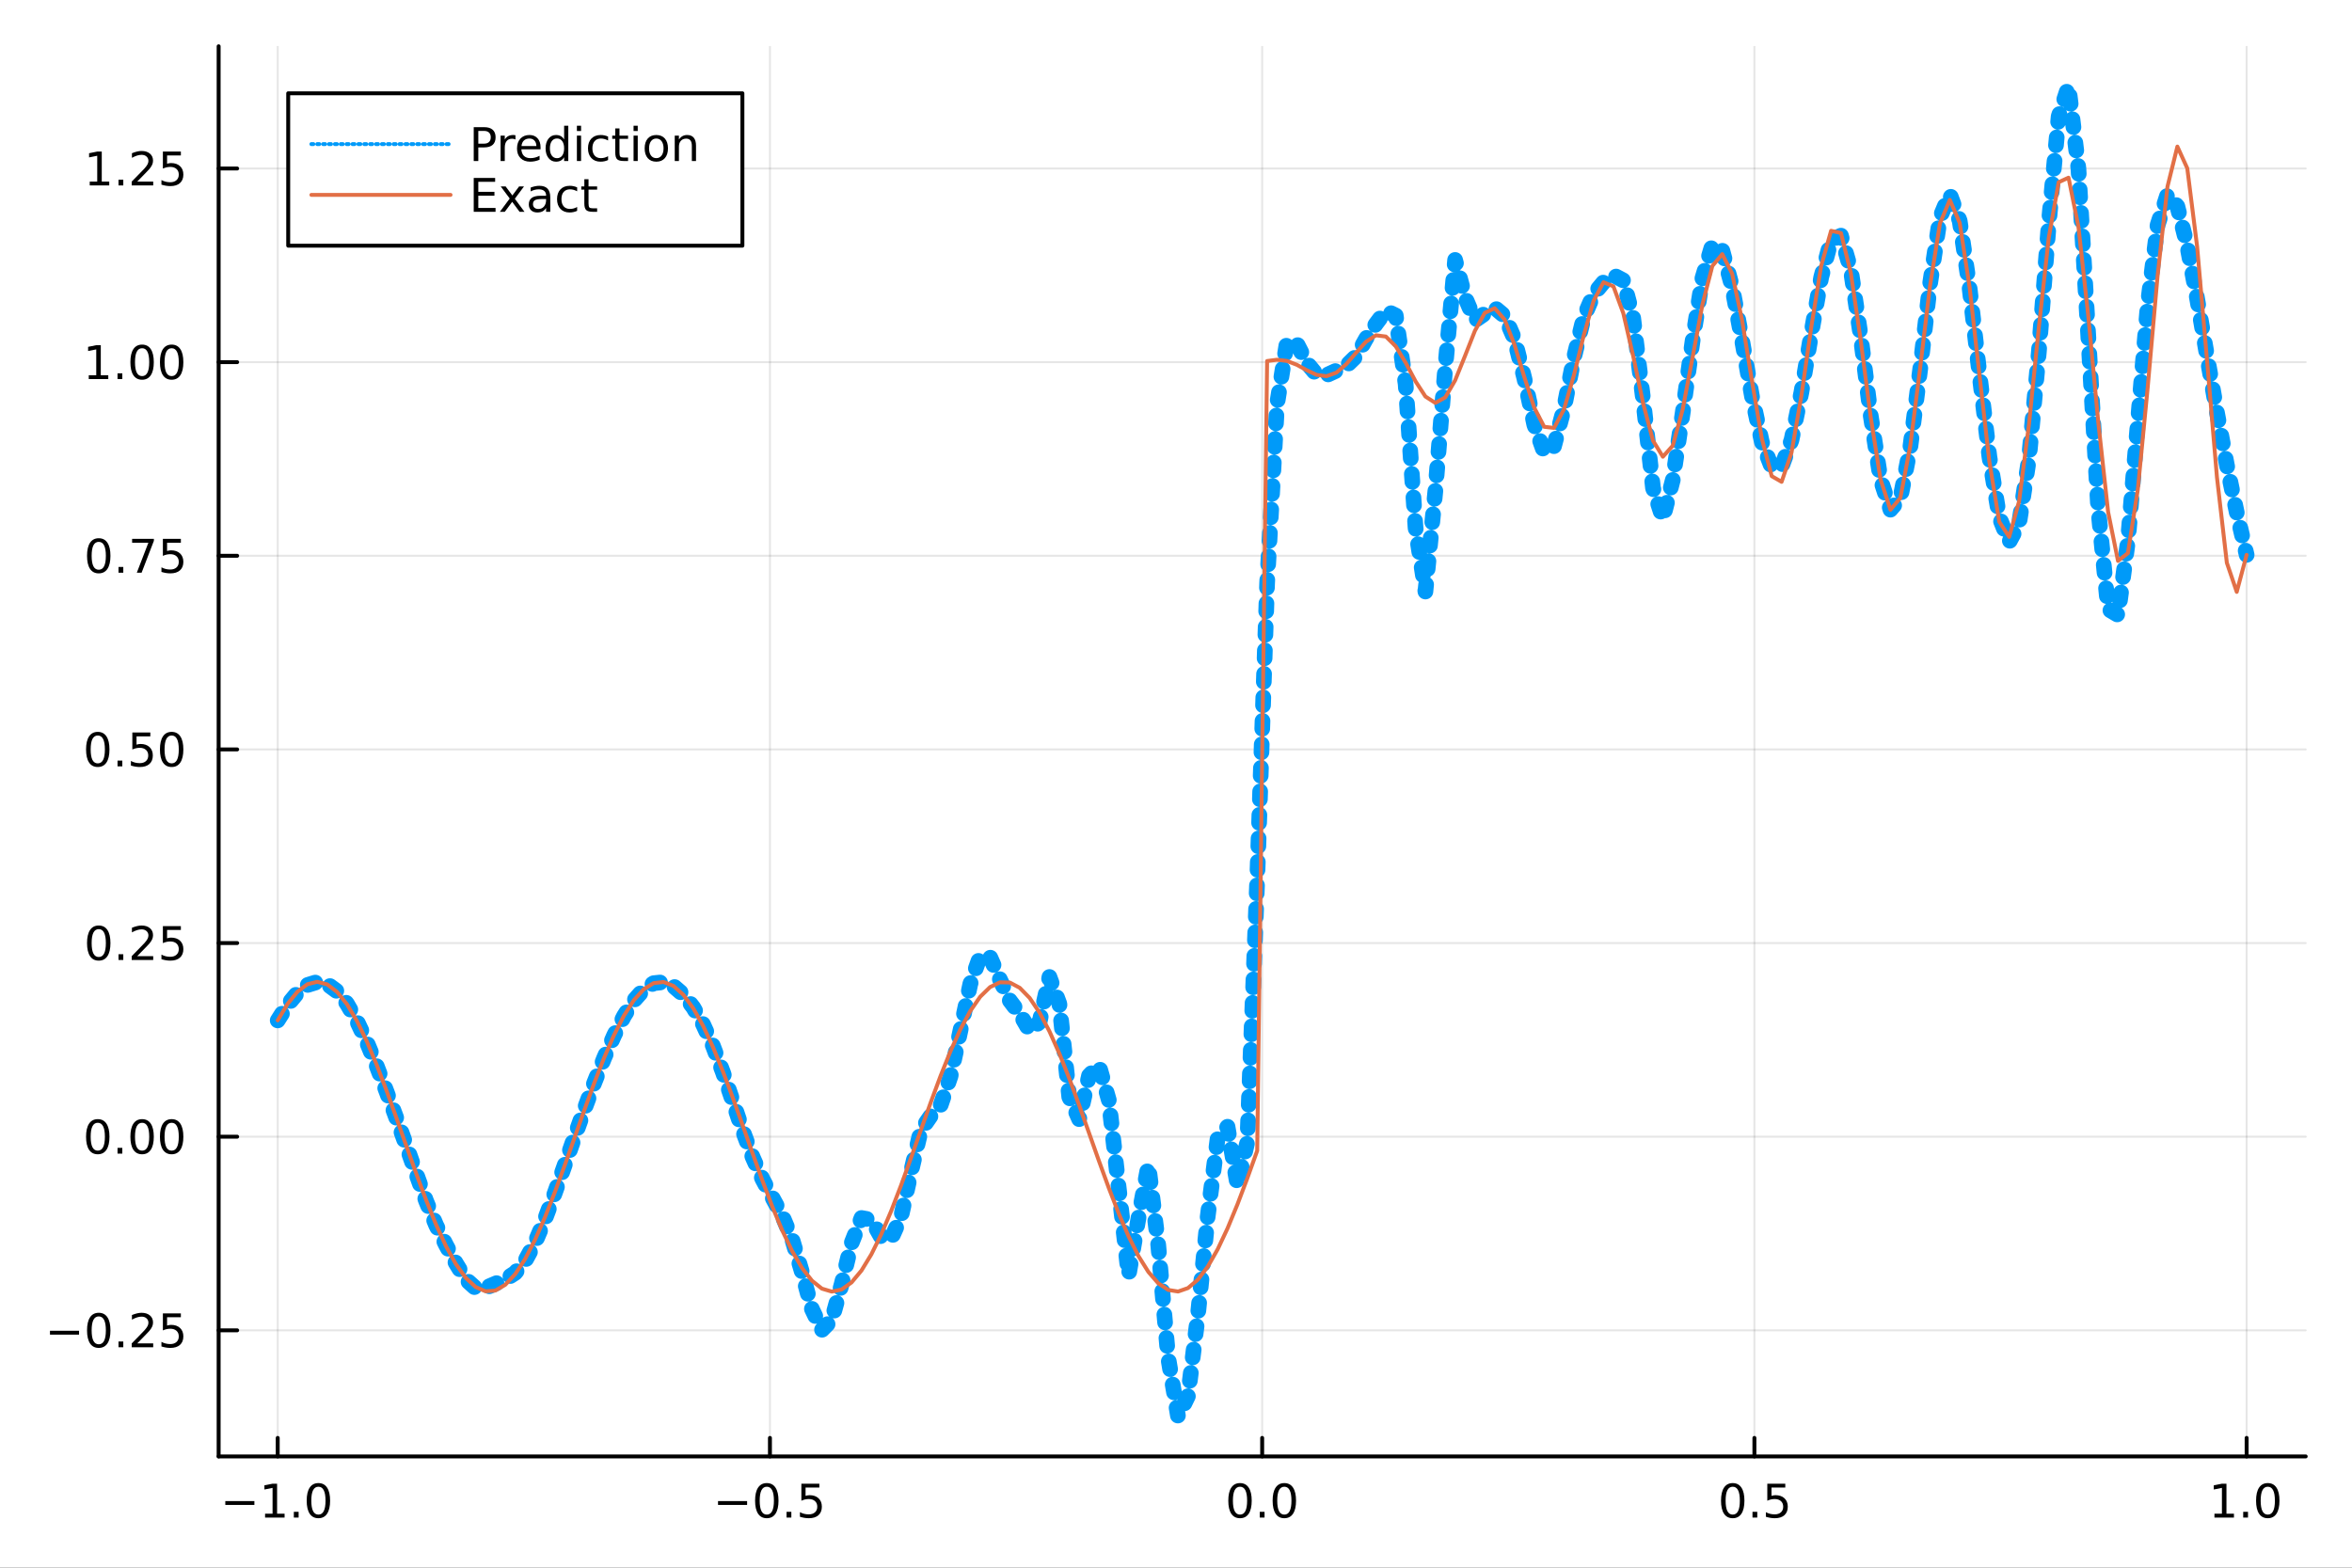 <?xml version="1.0" encoding="utf-8"?>
<svg xmlns="http://www.w3.org/2000/svg" xmlns:xlink="http://www.w3.org/1999/xlink" width="600" height="400" viewBox="0 0 2400 1600">
<rect x="0" y="0" width="2400" height="1600" fill="#333333" stroke="none"/>
<defs>
  <clipPath id="clip360">
    <rect x="0" y="0" width="2400" height="1600"/>
  </clipPath>
</defs>
<path clip-path="url(#clip360)" d="
M0 1600 L2400 1600 L2400 0 L0 0  Z
  " fill="#ffffff" fill-rule="evenodd" fill-opacity="1"/>
<defs>
  <clipPath id="clip361">
    <rect x="480" y="0" width="1681" height="1600"/>
  </clipPath>
</defs>
<path clip-path="url(#clip360)" d="
M223.103 1486.45 L2352.76 1486.45 L2352.76 47.244 L223.103 47.244  Z
  " fill="#ffffff" fill-rule="evenodd" fill-opacity="1"/>
<defs>
  <clipPath id="clip362">
    <rect x="223" y="47" width="2131" height="1440"/>
  </clipPath>
</defs>
<polyline clip-path="url(#clip362)" style="stroke:#000000; stroke-linecap:round; stroke-linejoin:round; stroke-width:2; stroke-opacity:0.1; fill:none" points="
  283.376,1486.45 283.376,47.244 
  "/>
<polyline clip-path="url(#clip362)" style="stroke:#000000; stroke-linecap:round; stroke-linejoin:round; stroke-width:2; stroke-opacity:0.1; fill:none" points="
  785.652,1486.45 785.652,47.244 
  "/>
<polyline clip-path="url(#clip362)" style="stroke:#000000; stroke-linecap:round; stroke-linejoin:round; stroke-width:2; stroke-opacity:0.1; fill:none" points="
  1287.93,1486.45 1287.93,47.244 
  "/>
<polyline clip-path="url(#clip362)" style="stroke:#000000; stroke-linecap:round; stroke-linejoin:round; stroke-width:2; stroke-opacity:0.1; fill:none" points="
  1790.21,1486.45 1790.21,47.244 
  "/>
<polyline clip-path="url(#clip362)" style="stroke:#000000; stroke-linecap:round; stroke-linejoin:round; stroke-width:2; stroke-opacity:0.1; fill:none" points="
  2292.48,1486.45 2292.48,47.244 
  "/>
<polyline clip-path="url(#clip360)" style="stroke:#000000; stroke-linecap:round; stroke-linejoin:round; stroke-width:4; stroke-opacity:1; fill:none" points="
  223.103,1486.45 2352.76,1486.45 
  "/>
<polyline clip-path="url(#clip360)" style="stroke:#000000; stroke-linecap:round; stroke-linejoin:round; stroke-width:4; stroke-opacity:1; fill:none" points="
  283.376,1486.45 283.376,1467.55 
  "/>
<polyline clip-path="url(#clip360)" style="stroke:#000000; stroke-linecap:round; stroke-linejoin:round; stroke-width:4; stroke-opacity:1; fill:none" points="
  785.652,1486.45 785.652,1467.55 
  "/>
<polyline clip-path="url(#clip360)" style="stroke:#000000; stroke-linecap:round; stroke-linejoin:round; stroke-width:4; stroke-opacity:1; fill:none" points="
  1287.93,1486.45 1287.93,1467.55 
  "/>
<polyline clip-path="url(#clip360)" style="stroke:#000000; stroke-linecap:round; stroke-linejoin:round; stroke-width:4; stroke-opacity:1; fill:none" points="
  1790.21,1486.45 1790.21,1467.55 
  "/>
<polyline clip-path="url(#clip360)" style="stroke:#000000; stroke-linecap:round; stroke-linejoin:round; stroke-width:4; stroke-opacity:1; fill:none" points="
  2292.48,1486.45 2292.48,1467.55 
  "/>
<path clip-path="url(#clip360)" d="M229.904 1532.02 L259.58 1532.02 L259.58 1535.95 L229.904 1535.95 L229.904 1532.02 Z" fill="#000000" fill-rule="evenodd" fill-opacity="1" /><path clip-path="url(#clip360)" d="M270.482 1544.91 L278.121 1544.91 L278.121 1518.55 L269.811 1520.21 L269.811 1515.95 L278.075 1514.29 L282.751 1514.29 L282.751 1544.91 L290.39 1544.91 L290.39 1548.85 L270.482 1548.85 L270.482 1544.91 Z" fill="#000000" fill-rule="evenodd" fill-opacity="1" /><path clip-path="url(#clip360)" d="M299.834 1542.97 L304.718 1542.97 L304.718 1548.85 L299.834 1548.85 L299.834 1542.97 Z" fill="#000000" fill-rule="evenodd" fill-opacity="1" /><path clip-path="url(#clip360)" d="M324.903 1517.37 Q321.292 1517.37 319.463 1520.93 Q317.658 1524.47 317.658 1531.6 Q317.658 1538.71 319.463 1542.27 Q321.292 1545.82 324.903 1545.82 Q328.538 1545.82 330.343 1542.27 Q332.172 1538.71 332.172 1531.6 Q332.172 1524.47 330.343 1520.93 Q328.538 1517.37 324.903 1517.37 M324.903 1513.66 Q330.713 1513.66 333.769 1518.27 Q336.848 1522.85 336.848 1531.6 Q336.848 1540.33 333.769 1544.94 Q330.713 1549.52 324.903 1549.52 Q319.093 1549.52 316.014 1544.94 Q312.959 1540.33 312.959 1531.6 Q312.959 1522.85 316.014 1518.27 Q319.093 1513.66 324.903 1513.66 Z" fill="#000000" fill-rule="evenodd" fill-opacity="1" /><path clip-path="url(#clip360)" d="M732.678 1532.02 L762.354 1532.02 L762.354 1535.95 L732.678 1535.95 L732.678 1532.02 Z" fill="#000000" fill-rule="evenodd" fill-opacity="1" /><path clip-path="url(#clip360)" d="M782.446 1517.37 Q778.835 1517.37 777.007 1520.93 Q775.201 1524.47 775.201 1531.6 Q775.201 1538.71 777.007 1542.27 Q778.835 1545.82 782.446 1545.82 Q786.081 1545.82 787.886 1542.27 Q789.715 1538.71 789.715 1531.6 Q789.715 1524.47 787.886 1520.93 Q786.081 1517.37 782.446 1517.37 M782.446 1513.66 Q788.257 1513.66 791.312 1518.27 Q794.391 1522.85 794.391 1531.6 Q794.391 1540.33 791.312 1544.94 Q788.257 1549.52 782.446 1549.52 Q776.636 1549.52 773.558 1544.94 Q770.502 1540.33 770.502 1531.6 Q770.502 1522.85 773.558 1518.27 Q776.636 1513.66 782.446 1513.66 Z" fill="#000000" fill-rule="evenodd" fill-opacity="1" /><path clip-path="url(#clip360)" d="M802.608 1542.97 L807.493 1542.97 L807.493 1548.85 L802.608 1548.85 L802.608 1542.97 Z" fill="#000000" fill-rule="evenodd" fill-opacity="1" /><path clip-path="url(#clip360)" d="M817.724 1514.29 L836.08 1514.29 L836.08 1518.22 L822.006 1518.22 L822.006 1526.7 Q823.025 1526.35 824.043 1526.19 Q825.062 1526 826.08 1526 Q831.867 1526 835.247 1529.17 Q838.627 1532.34 838.627 1537.76 Q838.627 1543.34 835.155 1546.44 Q831.682 1549.52 825.363 1549.52 Q823.187 1549.52 820.918 1549.15 Q818.673 1548.78 816.266 1548.04 L816.266 1543.34 Q818.349 1544.47 820.571 1545.03 Q822.793 1545.58 825.27 1545.58 Q829.275 1545.58 831.613 1543.48 Q833.951 1541.37 833.951 1537.76 Q833.951 1534.15 831.613 1532.04 Q829.275 1529.94 825.27 1529.94 Q823.395 1529.94 821.52 1530.35 Q819.668 1530.77 817.724 1531.65 L817.724 1514.29 Z" fill="#000000" fill-rule="evenodd" fill-opacity="1" /><path clip-path="url(#clip360)" d="M1265.31 1517.37 Q1261.7 1517.37 1259.87 1520.93 Q1258.07 1524.47 1258.07 1531.6 Q1258.07 1538.71 1259.87 1542.27 Q1261.7 1545.82 1265.31 1545.82 Q1268.95 1545.82 1270.75 1542.27 Q1272.58 1538.71 1272.58 1531.6 Q1272.58 1524.47 1270.75 1520.93 Q1268.95 1517.37 1265.31 1517.37 M1265.31 1513.66 Q1271.12 1513.66 1274.18 1518.27 Q1277.26 1522.85 1277.26 1531.6 Q1277.26 1540.33 1274.18 1544.94 Q1271.12 1549.52 1265.31 1549.52 Q1259.5 1549.52 1256.42 1544.94 Q1253.37 1540.33 1253.37 1531.6 Q1253.37 1522.85 1256.42 1518.27 Q1259.5 1513.66 1265.31 1513.66 Z" fill="#000000" fill-rule="evenodd" fill-opacity="1" /><path clip-path="url(#clip360)" d="M1285.48 1542.97 L1290.36 1542.97 L1290.36 1548.85 L1285.48 1548.85 L1285.48 1542.97 Z" fill="#000000" fill-rule="evenodd" fill-opacity="1" /><path clip-path="url(#clip360)" d="M1310.54 1517.37 Q1306.93 1517.37 1305.11 1520.93 Q1303.3 1524.47 1303.3 1531.6 Q1303.3 1538.71 1305.11 1542.27 Q1306.93 1545.82 1310.54 1545.82 Q1314.18 1545.82 1315.98 1542.27 Q1317.81 1538.71 1317.81 1531.6 Q1317.81 1524.47 1315.98 1520.93 Q1314.18 1517.37 1310.54 1517.37 M1310.54 1513.66 Q1316.35 1513.66 1319.41 1518.27 Q1322.49 1522.85 1322.49 1531.6 Q1322.49 1540.33 1319.41 1544.94 Q1316.35 1549.52 1310.54 1549.52 Q1304.73 1549.52 1301.66 1544.94 Q1298.6 1540.33 1298.6 1531.6 Q1298.6 1522.85 1301.66 1518.27 Q1304.73 1513.66 1310.54 1513.66 Z" fill="#000000" fill-rule="evenodd" fill-opacity="1" /><path clip-path="url(#clip360)" d="M1768.09 1517.37 Q1764.48 1517.37 1762.65 1520.93 Q1760.84 1524.47 1760.84 1531.6 Q1760.84 1538.71 1762.65 1542.27 Q1764.48 1545.82 1768.09 1545.82 Q1771.72 1545.82 1773.53 1542.27 Q1775.36 1538.71 1775.36 1531.6 Q1775.36 1524.47 1773.53 1520.93 Q1771.72 1517.37 1768.09 1517.37 M1768.09 1513.66 Q1773.9 1513.66 1776.95 1518.27 Q1780.03 1522.85 1780.03 1531.6 Q1780.03 1540.33 1776.95 1544.94 Q1773.9 1549.52 1768.09 1549.52 Q1762.28 1549.52 1759.2 1544.94 Q1756.14 1540.33 1756.14 1531.6 Q1756.14 1522.85 1759.2 1518.27 Q1762.28 1513.66 1768.09 1513.66 Z" fill="#000000" fill-rule="evenodd" fill-opacity="1" /><path clip-path="url(#clip360)" d="M1788.25 1542.97 L1793.13 1542.97 L1793.13 1548.85 L1788.25 1548.85 L1788.25 1542.97 Z" fill="#000000" fill-rule="evenodd" fill-opacity="1" /><path clip-path="url(#clip360)" d="M1803.37 1514.29 L1821.72 1514.29 L1821.72 1518.22 L1807.65 1518.22 L1807.65 1526.7 Q1808.67 1526.35 1809.69 1526.19 Q1810.7 1526 1811.72 1526 Q1817.51 1526 1820.89 1529.17 Q1824.27 1532.34 1824.27 1537.76 Q1824.27 1543.34 1820.8 1546.44 Q1817.32 1549.52 1811 1549.52 Q1808.83 1549.52 1806.56 1549.15 Q1804.31 1548.78 1801.91 1548.04 L1801.91 1543.34 Q1803.99 1544.47 1806.21 1545.03 Q1808.44 1545.58 1810.91 1545.58 Q1814.92 1545.58 1817.25 1543.48 Q1819.59 1541.37 1819.59 1537.76 Q1819.59 1534.15 1817.25 1532.04 Q1814.92 1529.94 1810.91 1529.94 Q1809.04 1529.94 1807.16 1530.35 Q1805.31 1530.77 1803.37 1531.65 L1803.37 1514.29 Z" fill="#000000" fill-rule="evenodd" fill-opacity="1" /><path clip-path="url(#clip360)" d="M2259.64 1544.91 L2267.27 1544.91 L2267.27 1518.55 L2258.96 1520.21 L2258.96 1515.95 L2267.23 1514.29 L2271.9 1514.29 L2271.9 1544.91 L2279.54 1544.91 L2279.54 1548.85 L2259.64 1548.85 L2259.64 1544.91 Z" fill="#000000" fill-rule="evenodd" fill-opacity="1" /><path clip-path="url(#clip360)" d="M2288.99 1542.97 L2293.87 1542.97 L2293.87 1548.85 L2288.99 1548.85 L2288.99 1542.97 Z" fill="#000000" fill-rule="evenodd" fill-opacity="1" /><path clip-path="url(#clip360)" d="M2314.06 1517.37 Q2310.45 1517.37 2308.62 1520.93 Q2306.81 1524.47 2306.81 1531.6 Q2306.81 1538.71 2308.62 1542.27 Q2310.45 1545.82 2314.06 1545.82 Q2317.69 1545.82 2319.5 1542.27 Q2321.33 1538.71 2321.33 1531.6 Q2321.33 1524.47 2319.5 1520.93 Q2317.69 1517.37 2314.06 1517.37 M2314.06 1513.66 Q2319.87 1513.66 2322.92 1518.27 Q2326 1522.85 2326 1531.6 Q2326 1540.33 2322.92 1544.94 Q2319.87 1549.52 2314.06 1549.52 Q2308.25 1549.52 2305.17 1544.94 Q2302.11 1540.33 2302.11 1531.6 Q2302.11 1522.85 2305.17 1518.27 Q2308.25 1513.66 2314.06 1513.66 Z" fill="#000000" fill-rule="evenodd" fill-opacity="1" /><polyline clip-path="url(#clip362)" style="stroke:#000000; stroke-linecap:round; stroke-linejoin:round; stroke-width:2; stroke-opacity:0.1; fill:none" points="
  223.103,1357.75 2352.76,1357.75 
  "/>
<polyline clip-path="url(#clip362)" style="stroke:#000000; stroke-linecap:round; stroke-linejoin:round; stroke-width:2; stroke-opacity:0.1; fill:none" points="
  223.103,1160.12 2352.76,1160.12 
  "/>
<polyline clip-path="url(#clip362)" style="stroke:#000000; stroke-linecap:round; stroke-linejoin:round; stroke-width:2; stroke-opacity:0.1; fill:none" points="
  223.103,962.495 2352.76,962.495 
  "/>
<polyline clip-path="url(#clip362)" style="stroke:#000000; stroke-linecap:round; stroke-linejoin:round; stroke-width:2; stroke-opacity:0.1; fill:none" points="
  223.103,764.867 2352.76,764.867 
  "/>
<polyline clip-path="url(#clip362)" style="stroke:#000000; stroke-linecap:round; stroke-linejoin:round; stroke-width:2; stroke-opacity:0.1; fill:none" points="
  223.103,567.239 2352.76,567.239 
  "/>
<polyline clip-path="url(#clip362)" style="stroke:#000000; stroke-linecap:round; stroke-linejoin:round; stroke-width:2; stroke-opacity:0.1; fill:none" points="
  223.103,369.611 2352.76,369.611 
  "/>
<polyline clip-path="url(#clip362)" style="stroke:#000000; stroke-linecap:round; stroke-linejoin:round; stroke-width:2; stroke-opacity:0.1; fill:none" points="
  223.103,171.983 2352.76,171.983 
  "/>
<polyline clip-path="url(#clip360)" style="stroke:#000000; stroke-linecap:round; stroke-linejoin:round; stroke-width:4; stroke-opacity:1; fill:none" points="
  223.103,1486.45 223.103,47.244 
  "/>
<polyline clip-path="url(#clip360)" style="stroke:#000000; stroke-linecap:round; stroke-linejoin:round; stroke-width:4; stroke-opacity:1; fill:none" points="
  223.103,1357.75 242,1357.75 
  "/>
<polyline clip-path="url(#clip360)" style="stroke:#000000; stroke-linecap:round; stroke-linejoin:round; stroke-width:4; stroke-opacity:1; fill:none" points="
  223.103,1160.12 242,1160.12 
  "/>
<polyline clip-path="url(#clip360)" style="stroke:#000000; stroke-linecap:round; stroke-linejoin:round; stroke-width:4; stroke-opacity:1; fill:none" points="
  223.103,962.495 242,962.495 
  "/>
<polyline clip-path="url(#clip360)" style="stroke:#000000; stroke-linecap:round; stroke-linejoin:round; stroke-width:4; stroke-opacity:1; fill:none" points="
  223.103,764.867 242,764.867 
  "/>
<polyline clip-path="url(#clip360)" style="stroke:#000000; stroke-linecap:round; stroke-linejoin:round; stroke-width:4; stroke-opacity:1; fill:none" points="
  223.103,567.239 242,567.239 
  "/>
<polyline clip-path="url(#clip360)" style="stroke:#000000; stroke-linecap:round; stroke-linejoin:round; stroke-width:4; stroke-opacity:1; fill:none" points="
  223.103,369.611 242,369.611 
  "/>
<polyline clip-path="url(#clip360)" style="stroke:#000000; stroke-linecap:round; stroke-linejoin:round; stroke-width:4; stroke-opacity:1; fill:none" points="
  223.103,171.983 242,171.983 
  "/>
<path clip-path="url(#clip360)" d="M50.992 1358.2 L80.668 1358.2 L80.668 1362.14 L50.992 1362.14 L50.992 1358.2 Z" fill="#000000" fill-rule="evenodd" fill-opacity="1" /><path clip-path="url(#clip360)" d="M100.76 1343.55 Q97.149 1343.55 95.321 1347.11 Q93.515 1350.66 93.515 1357.79 Q93.515 1364.89 95.321 1368.46 Q97.149 1372 100.76 1372 Q104.395 1372 106.2 1368.46 Q108.029 1364.89 108.029 1357.79 Q108.029 1350.66 106.2 1347.11 Q104.395 1343.55 100.76 1343.55 M100.76 1339.85 Q106.571 1339.85 109.626 1344.45 Q112.705 1349.04 112.705 1357.79 Q112.705 1366.51 109.626 1371.12 Q106.571 1375.7 100.76 1375.7 Q94.95 1375.7 91.871 1371.12 Q88.816 1366.51 88.816 1357.79 Q88.816 1349.04 91.871 1344.45 Q94.95 1339.85 100.76 1339.85 Z" fill="#000000" fill-rule="evenodd" fill-opacity="1" /><path clip-path="url(#clip360)" d="M120.922 1369.15 L125.807 1369.15 L125.807 1375.03 L120.922 1375.03 L120.922 1369.15 Z" fill="#000000" fill-rule="evenodd" fill-opacity="1" /><path clip-path="url(#clip360)" d="M140.019 1371.1 L156.339 1371.1 L156.339 1375.03 L134.394 1375.03 L134.394 1371.1 Q137.056 1368.34 141.64 1363.71 Q146.246 1359.06 147.427 1357.72 Q149.672 1355.19 150.552 1353.46 Q151.455 1351.7 151.455 1350.01 Q151.455 1347.25 149.51 1345.52 Q147.589 1343.78 144.487 1343.78 Q142.288 1343.78 139.834 1344.54 Q137.404 1345.31 134.626 1346.86 L134.626 1342.14 Q137.45 1341 139.904 1340.42 Q142.357 1339.85 144.394 1339.85 Q149.765 1339.85 152.959 1342.53 Q156.154 1345.22 156.154 1349.71 Q156.154 1351.84 155.343 1353.76 Q154.556 1355.66 152.45 1358.25 Q151.871 1358.92 148.769 1362.14 Q145.668 1365.33 140.019 1371.1 Z" fill="#000000" fill-rule="evenodd" fill-opacity="1" /><path clip-path="url(#clip360)" d="M166.2 1340.47 L184.556 1340.47 L184.556 1344.41 L170.482 1344.41 L170.482 1352.88 Q171.501 1352.53 172.519 1352.37 Q173.538 1352.18 174.556 1352.18 Q180.343 1352.18 183.723 1355.35 Q187.103 1358.53 187.103 1363.94 Q187.103 1369.52 183.63 1372.62 Q180.158 1375.7 173.839 1375.7 Q171.663 1375.7 169.394 1375.33 Q167.149 1374.96 164.742 1374.22 L164.742 1369.52 Q166.825 1370.66 169.047 1371.21 Q171.269 1371.77 173.746 1371.77 Q177.751 1371.77 180.089 1369.66 Q182.427 1367.55 182.427 1363.94 Q182.427 1360.33 180.089 1358.22 Q177.751 1356.12 173.746 1356.12 Q171.871 1356.12 169.996 1356.54 Q168.144 1356.95 166.2 1357.83 L166.2 1340.47 Z" fill="#000000" fill-rule="evenodd" fill-opacity="1" /><path clip-path="url(#clip360)" d="M99.765 1145.92 Q96.154 1145.92 94.325 1149.49 Q92.52 1153.03 92.52 1160.16 Q92.52 1167.26 94.325 1170.83 Q96.154 1174.37 99.765 1174.37 Q103.399 1174.37 105.205 1170.83 Q107.033 1167.26 107.033 1160.16 Q107.033 1153.03 105.205 1149.49 Q103.399 1145.92 99.765 1145.92 M99.765 1142.22 Q105.575 1142.22 108.631 1146.82 Q111.709 1151.41 111.709 1160.16 Q111.709 1168.88 108.631 1173.49 Q105.575 1178.07 99.765 1178.07 Q93.955 1178.07 90.876 1173.49 Q87.821 1168.88 87.821 1160.16 Q87.821 1151.41 90.876 1146.82 Q93.955 1142.22 99.765 1142.22 Z" fill="#000000" fill-rule="evenodd" fill-opacity="1" /><path clip-path="url(#clip360)" d="M119.927 1171.52 L124.811 1171.52 L124.811 1177.4 L119.927 1177.4 L119.927 1171.52 Z" fill="#000000" fill-rule="evenodd" fill-opacity="1" /><path clip-path="url(#clip360)" d="M144.996 1145.92 Q141.385 1145.92 139.556 1149.49 Q137.751 1153.03 137.751 1160.16 Q137.751 1167.26 139.556 1170.83 Q141.385 1174.37 144.996 1174.37 Q148.63 1174.37 150.436 1170.83 Q152.265 1167.26 152.265 1160.16 Q152.265 1153.03 150.436 1149.49 Q148.63 1145.92 144.996 1145.92 M144.996 1142.22 Q150.806 1142.22 153.862 1146.82 Q156.941 1151.41 156.941 1160.16 Q156.941 1168.88 153.862 1173.49 Q150.806 1178.07 144.996 1178.07 Q139.186 1178.07 136.107 1173.49 Q133.052 1168.88 133.052 1160.16 Q133.052 1151.41 136.107 1146.82 Q139.186 1142.22 144.996 1142.22 Z" fill="#000000" fill-rule="evenodd" fill-opacity="1" /><path clip-path="url(#clip360)" d="M175.158 1145.92 Q171.547 1145.92 169.718 1149.49 Q167.913 1153.03 167.913 1160.16 Q167.913 1167.26 169.718 1170.83 Q171.547 1174.37 175.158 1174.37 Q178.792 1174.37 180.598 1170.83 Q182.427 1167.26 182.427 1160.16 Q182.427 1153.03 180.598 1149.49 Q178.792 1145.92 175.158 1145.92 M175.158 1142.22 Q180.968 1142.22 184.024 1146.82 Q187.103 1151.41 187.103 1160.16 Q187.103 1168.88 184.024 1173.49 Q180.968 1178.07 175.158 1178.07 Q169.348 1178.07 166.269 1173.49 Q163.214 1168.88 163.214 1160.16 Q163.214 1151.41 166.269 1146.82 Q169.348 1142.22 175.158 1142.22 Z" fill="#000000" fill-rule="evenodd" fill-opacity="1" /><path clip-path="url(#clip360)" d="M100.76 948.293 Q97.149 948.293 95.321 951.858 Q93.515 955.4 93.515 962.53 Q93.515 969.636 95.321 973.201 Q97.149 976.742 100.76 976.742 Q104.395 976.742 106.2 973.201 Q108.029 969.636 108.029 962.53 Q108.029 955.4 106.2 951.858 Q104.395 948.293 100.76 948.293 M100.76 944.59 Q106.571 944.59 109.626 949.196 Q112.705 953.78 112.705 962.53 Q112.705 971.256 109.626 975.863 Q106.571 980.446 100.76 980.446 Q94.95 980.446 91.871 975.863 Q88.816 971.256 88.816 962.53 Q88.816 953.78 91.871 949.196 Q94.95 944.59 100.76 944.59 Z" fill="#000000" fill-rule="evenodd" fill-opacity="1" /><path clip-path="url(#clip360)" d="M120.922 973.895 L125.807 973.895 L125.807 979.775 L120.922 979.775 L120.922 973.895 Z" fill="#000000" fill-rule="evenodd" fill-opacity="1" /><path clip-path="url(#clip360)" d="M140.019 975.84 L156.339 975.84 L156.339 979.775 L134.394 979.775 L134.394 975.84 Q137.056 973.085 141.64 968.455 Q146.246 963.803 147.427 962.46 Q149.672 959.937 150.552 958.201 Q151.455 956.442 151.455 954.752 Q151.455 951.997 149.51 950.261 Q147.589 948.525 144.487 948.525 Q142.288 948.525 139.834 949.289 Q137.404 950.053 134.626 951.604 L134.626 946.881 Q137.45 945.747 139.904 945.168 Q142.357 944.59 144.394 944.59 Q149.765 944.59 152.959 947.275 Q156.154 949.96 156.154 954.451 Q156.154 956.58 155.343 958.502 Q154.556 960.4 152.45 962.992 Q151.871 963.664 148.769 966.881 Q145.668 970.076 140.019 975.84 Z" fill="#000000" fill-rule="evenodd" fill-opacity="1" /><path clip-path="url(#clip360)" d="M166.2 945.215 L184.556 945.215 L184.556 949.15 L170.482 949.15 L170.482 957.622 Q171.501 957.275 172.519 957.113 Q173.538 956.928 174.556 956.928 Q180.343 956.928 183.723 960.099 Q187.103 963.27 187.103 968.687 Q187.103 974.266 183.63 977.367 Q180.158 980.446 173.839 980.446 Q171.663 980.446 169.394 980.076 Q167.149 979.705 164.742 978.965 L164.742 974.266 Q166.825 975.4 169.047 975.955 Q171.269 976.511 173.746 976.511 Q177.751 976.511 180.089 974.404 Q182.427 972.298 182.427 968.687 Q182.427 965.076 180.089 962.969 Q177.751 960.863 173.746 960.863 Q171.871 960.863 169.996 961.28 Q168.144 961.696 166.2 962.576 L166.2 945.215 Z" fill="#000000" fill-rule="evenodd" fill-opacity="1" /><path clip-path="url(#clip360)" d="M99.765 750.666 Q96.154 750.666 94.325 754.23 Q92.52 757.772 92.52 764.902 Q92.52 772.008 94.325 775.573 Q96.154 779.115 99.765 779.115 Q103.399 779.115 105.205 775.573 Q107.033 772.008 107.033 764.902 Q107.033 757.772 105.205 754.23 Q103.399 750.666 99.765 750.666 M99.765 746.962 Q105.575 746.962 108.631 751.568 Q111.709 756.152 111.709 764.902 Q111.709 773.628 108.631 778.235 Q105.575 782.818 99.765 782.818 Q93.955 782.818 90.876 778.235 Q87.821 773.628 87.821 764.902 Q87.821 756.152 90.876 751.568 Q93.955 746.962 99.765 746.962 Z" fill="#000000" fill-rule="evenodd" fill-opacity="1" /><path clip-path="url(#clip360)" d="M119.927 776.267 L124.811 776.267 L124.811 782.147 L119.927 782.147 L119.927 776.267 Z" fill="#000000" fill-rule="evenodd" fill-opacity="1" /><path clip-path="url(#clip360)" d="M135.043 747.587 L153.399 747.587 L153.399 751.522 L139.325 751.522 L139.325 759.994 Q140.343 759.647 141.362 759.485 Q142.381 759.3 143.399 759.3 Q149.186 759.3 152.566 762.471 Q155.945 765.642 155.945 771.059 Q155.945 776.638 152.473 779.74 Q149.001 782.818 142.681 782.818 Q140.506 782.818 138.237 782.448 Q135.992 782.078 133.584 781.337 L133.584 776.638 Q135.668 777.772 137.89 778.328 Q140.112 778.883 142.589 778.883 Q146.593 778.883 148.931 776.777 Q151.269 774.67 151.269 771.059 Q151.269 767.448 148.931 765.341 Q146.593 763.235 142.589 763.235 Q140.714 763.235 138.839 763.652 Q136.987 764.068 135.043 764.948 L135.043 747.587 Z" fill="#000000" fill-rule="evenodd" fill-opacity="1" /><path clip-path="url(#clip360)" d="M175.158 750.666 Q171.547 750.666 169.718 754.23 Q167.913 757.772 167.913 764.902 Q167.913 772.008 169.718 775.573 Q171.547 779.115 175.158 779.115 Q178.792 779.115 180.598 775.573 Q182.427 772.008 182.427 764.902 Q182.427 757.772 180.598 754.23 Q178.792 750.666 175.158 750.666 M175.158 746.962 Q180.968 746.962 184.024 751.568 Q187.103 756.152 187.103 764.902 Q187.103 773.628 184.024 778.235 Q180.968 782.818 175.158 782.818 Q169.348 782.818 166.269 778.235 Q163.214 773.628 163.214 764.902 Q163.214 756.152 166.269 751.568 Q169.348 746.962 175.158 746.962 Z" fill="#000000" fill-rule="evenodd" fill-opacity="1" /><path clip-path="url(#clip360)" d="M100.76 553.038 Q97.149 553.038 95.321 556.603 Q93.515 560.144 93.515 567.274 Q93.515 574.38 95.321 577.945 Q97.149 581.487 100.76 581.487 Q104.395 581.487 106.2 577.945 Q108.029 574.38 108.029 567.274 Q108.029 560.144 106.2 556.603 Q104.395 553.038 100.76 553.038 M100.76 549.334 Q106.571 549.334 109.626 553.941 Q112.705 558.524 112.705 567.274 Q112.705 576.001 109.626 580.607 Q106.571 585.19 100.76 585.19 Q94.95 585.19 91.871 580.607 Q88.816 576.001 88.816 567.274 Q88.816 558.524 91.871 553.941 Q94.95 549.334 100.76 549.334 Z" fill="#000000" fill-rule="evenodd" fill-opacity="1" /><path clip-path="url(#clip360)" d="M120.922 578.64 L125.807 578.64 L125.807 584.519 L120.922 584.519 L120.922 578.64 Z" fill="#000000" fill-rule="evenodd" fill-opacity="1" /><path clip-path="url(#clip360)" d="M134.811 549.959 L157.033 549.959 L157.033 551.95 L144.487 584.519 L139.603 584.519 L151.408 553.894 L134.811 553.894 L134.811 549.959 Z" fill="#000000" fill-rule="evenodd" fill-opacity="1" /><path clip-path="url(#clip360)" d="M166.2 549.959 L184.556 549.959 L184.556 553.894 L170.482 553.894 L170.482 562.366 Q171.501 562.019 172.519 561.857 Q173.538 561.672 174.556 561.672 Q180.343 561.672 183.723 564.843 Q187.103 568.015 187.103 573.431 Q187.103 579.01 183.63 582.112 Q180.158 585.19 173.839 585.19 Q171.663 585.19 169.394 584.82 Q167.149 584.45 164.742 583.709 L164.742 579.01 Q166.825 580.144 169.047 580.7 Q171.269 581.255 173.746 581.255 Q177.751 581.255 180.089 579.149 Q182.427 577.042 182.427 573.431 Q182.427 569.82 180.089 567.714 Q177.751 565.607 173.746 565.607 Q171.871 565.607 169.996 566.024 Q168.144 566.441 166.2 567.32 L166.2 549.959 Z" fill="#000000" fill-rule="evenodd" fill-opacity="1" /><path clip-path="url(#clip360)" d="M90.575 382.956 L98.214 382.956 L98.214 356.591 L89.904 358.257 L89.904 353.998 L98.168 352.331 L102.844 352.331 L102.844 382.956 L110.483 382.956 L110.483 386.891 L90.575 386.891 L90.575 382.956 Z" fill="#000000" fill-rule="evenodd" fill-opacity="1" /><path clip-path="url(#clip360)" d="M119.927 381.012 L124.811 381.012 L124.811 386.891 L119.927 386.891 L119.927 381.012 Z" fill="#000000" fill-rule="evenodd" fill-opacity="1" /><path clip-path="url(#clip360)" d="M144.996 355.41 Q141.385 355.41 139.556 358.975 Q137.751 362.516 137.751 369.646 Q137.751 376.752 139.556 380.317 Q141.385 383.859 144.996 383.859 Q148.63 383.859 150.436 380.317 Q152.265 376.752 152.265 369.646 Q152.265 362.516 150.436 358.975 Q148.63 355.41 144.996 355.41 M144.996 351.706 Q150.806 351.706 153.862 356.313 Q156.941 360.896 156.941 369.646 Q156.941 378.373 153.862 382.979 Q150.806 387.563 144.996 387.563 Q139.186 387.563 136.107 382.979 Q133.052 378.373 133.052 369.646 Q133.052 360.896 136.107 356.313 Q139.186 351.706 144.996 351.706 Z" fill="#000000" fill-rule="evenodd" fill-opacity="1" /><path clip-path="url(#clip360)" d="M175.158 355.41 Q171.547 355.41 169.718 358.975 Q167.913 362.516 167.913 369.646 Q167.913 376.752 169.718 380.317 Q171.547 383.859 175.158 383.859 Q178.792 383.859 180.598 380.317 Q182.427 376.752 182.427 369.646 Q182.427 362.516 180.598 358.975 Q178.792 355.41 175.158 355.41 M175.158 351.706 Q180.968 351.706 184.024 356.313 Q187.103 360.896 187.103 369.646 Q187.103 378.373 184.024 382.979 Q180.968 387.563 175.158 387.563 Q169.348 387.563 166.269 382.979 Q163.214 378.373 163.214 369.646 Q163.214 360.896 166.269 356.313 Q169.348 351.706 175.158 351.706 Z" fill="#000000" fill-rule="evenodd" fill-opacity="1" /><path clip-path="url(#clip360)" d="M91.571 185.328 L99.21 185.328 L99.21 158.963 L90.899 160.629 L90.899 156.37 L99.163 154.703 L103.839 154.703 L103.839 185.328 L111.478 185.328 L111.478 189.263 L91.571 189.263 L91.571 185.328 Z" fill="#000000" fill-rule="evenodd" fill-opacity="1" /><path clip-path="url(#clip360)" d="M120.922 183.384 L125.807 183.384 L125.807 189.263 L120.922 189.263 L120.922 183.384 Z" fill="#000000" fill-rule="evenodd" fill-opacity="1" /><path clip-path="url(#clip360)" d="M140.019 185.328 L156.339 185.328 L156.339 189.263 L134.394 189.263 L134.394 185.328 Q137.056 182.574 141.64 177.944 Q146.246 173.291 147.427 171.949 Q149.672 169.426 150.552 167.69 Q151.455 165.93 151.455 164.24 Q151.455 161.486 149.51 159.75 Q147.589 158.014 144.487 158.014 Q142.288 158.014 139.834 158.778 Q137.404 159.541 134.626 161.092 L134.626 156.37 Q137.45 155.236 139.904 154.657 Q142.357 154.079 144.394 154.079 Q149.765 154.079 152.959 156.764 Q156.154 159.449 156.154 163.94 Q156.154 166.069 155.343 167.99 Q154.556 169.889 152.45 172.481 Q151.871 173.152 148.769 176.37 Q145.668 179.564 140.019 185.328 Z" fill="#000000" fill-rule="evenodd" fill-opacity="1" /><path clip-path="url(#clip360)" d="M166.2 154.703 L184.556 154.703 L184.556 158.639 L170.482 158.639 L170.482 167.111 Q171.501 166.764 172.519 166.602 Q173.538 166.416 174.556 166.416 Q180.343 166.416 183.723 169.588 Q187.103 172.759 187.103 178.176 Q187.103 183.754 183.63 186.856 Q180.158 189.935 173.839 189.935 Q171.663 189.935 169.394 189.564 Q167.149 189.194 164.742 188.453 L164.742 183.754 Q166.825 184.889 169.047 185.444 Q171.269 186 173.746 186 Q177.751 186 180.089 183.893 Q182.427 181.787 182.427 178.176 Q182.427 174.565 180.089 172.458 Q177.751 170.352 173.746 170.352 Q171.871 170.352 169.996 170.768 Q168.144 171.185 166.2 172.065 L166.2 154.703 Z" fill="#000000" fill-rule="evenodd" fill-opacity="1" /><polyline clip-path="url(#clip362)" style="stroke:#009af9; stroke-linecap:round; stroke-linejoin:round; stroke-width:16; stroke-opacity:1; fill:none" stroke-dasharray="8, 16" points="
  283.376,1041.43 293.472,1025.52 303.568,1013.28 313.664,1005.33 323.76,1002.21 333.856,1004.3 343.952,1011.75 354.048,1024.43 364.144,1041.91 374.24,1063.41 
  384.336,1087.87 394.432,1114.14 404.528,1141.36 414.624,1169.3 424.72,1197.91 434.816,1225.81 444.912,1250.19 455.008,1270.47 465.104,1289.08 475.2,1305.58 
  485.296,1314.71 495.392,1314.45 505.488,1310.12 515.584,1305.71 525.68,1299.14 535.776,1287.02 545.872,1268.44 555.968,1244.68 566.064,1217.7 576.16,1189.21 
  586.256,1160.39 596.352,1132.08 606.448,1104.93 616.544,1079.59 626.64,1056.72 636.736,1037.02 646.832,1021.17 656.928,1009.81 667.024,1003.46 677.12,1002.38 
  687.216,1006.43 697.312,1015.15 707.408,1028.18 717.504,1045.59 727.6,1067.73 737.696,1094.41 747.792,1124.1 757.888,1153.94 767.984,1180.93 778.08,1203.49 
  788.176,1222.35 798.272,1240.89 808.369,1264.88 818.465,1298.79 828.561,1336.14 838.657,1357.31 848.753,1347.11 858.849,1310.56 868.945,1268.68 879.041,1243.11 
  889.137,1244.92 899.233,1262.8 909.329,1264.32 919.425,1241.8 929.521,1196.4 939.617,1153.53 949.713,1138.94 959.809,1127.98 969.905,1098.4 980.001,1051.84 
  990.097,1004.23 1000.19,975.833 1010.29,976.838 1020.38,999.677 1030.48,1021.3 1040.58,1034.6 1050.67,1052.1 1060.77,1043.12 1070.86,997.126 1080.96,1024.45 
  1091.06,1119.52 1101.15,1142.17 1111.25,1097.83 1121.34,1087.28 1131.44,1122.66 1141.54,1212.29 1151.63,1301.65 1161.73,1242.92 1171.83,1189.12 1181.92,1271.05 
  1192.02,1385.69 1202.11,1445.72 1212.21,1424.86 1222.31,1342.65 1232.4,1241.2 1242.5,1161.47 1252.59,1149.99 1262.69,1209.42 1272.79,1165.52 1282.88,897.265 
  1292.98,594.958 1303.07,412.925 1313.17,349.112 1323.27,350.488 1333.36,370.125 1343.46,382.405 1353.55,382.901 1363.65,378.246 1373.75,373.422 1383.84,363.599 
  1393.94,345.645 1404.03,330.548 1414.13,317.069 1424.23,322.042 1434.32,391.882 1444.42,538.506 1454.51,603.71 1464.61,501.416 1474.71,375.727 1484.8,265.306 
  1494.9,303.183 1504.99,327.014 1515.09,320.054 1525.19,314.06 1535.28,322.543 1545.38,345.978 1555.47,386.203 1565.57,433.305 1575.67,461.668 1585.76,455.302 
  1595.86,416.942 1605.95,365.665 1616.05,323.892 1626.15,300.266 1636.24,288.077 1646.34,280.832 1656.43,286.184 1666.53,324.684 1676.63,407.226 1686.72,497.977 
  1696.82,529.17 1706.91,489.823 1717.01,421.447 1727.11,347.918 1737.2,283.829 1747.3,249.739 1757.39,255.363 1767.49,292.726 1777.59,347.081 1787.68,404.231 
  1797.78,451.075 1807.87,476.989 1817.97,476.311 1828.07,449.054 1838.16,400.377 1848.26,340.275 1858.35,283.048 1868.45,245.08 1878.55,240.521 1888.64,275.651 
  1898.74,343.623 1908.83,423.704 1918.93,489.274 1929.03,520.153 1939.12,508.502 1949.22,457.028 1959.31,377.189 1969.41,289.81 1979.51,222.253 1989.6,198.103 
  1999.7,225.47 2009.79,294.006 2019.89,382.021 2029.99,466.217 2040.08,527.657 2050.18,553.152 2060.27,534.445 2070.37,468.133 2080.47,359.117 2090.56,228.277 
  2100.66,118.842 2110.75,87.976 2120.85,172.089 2130.95,343.911 2141.04,518.941 2151.14,621.566 2161.23,627.552 2171.33,552.225 2181.43,431.801 2191.52,311.933 
  2201.62,229.7 2211.71,198.45 2221.81,210.639 2231.91,250.81 2242,304.969 2252.1,363.552 2262.19,421.005 2272.29,474.54 2282.39,523.034 2292.48,566.276 
  
  "/>
<polyline clip-path="url(#clip362)" style="stroke:#e26f46; stroke-linecap:round; stroke-linejoin:round; stroke-width:4; stroke-opacity:1; fill:none" points="
  283.376,1041.39 293.472,1024.54 303.568,1012.12 313.664,1004.53 323.76,1002.02 333.856,1004.67 343.952,1012.39 354.048,1024.93 364.144,1041.89 374.24,1062.7 
  384.336,1086.69 394.432,1113.09 404.528,1141.01 414.624,1169.56 424.72,1197.8 434.816,1224.81 444.912,1249.71 455.008,1271.69 465.104,1290.02 475.2,1304.12 
  485.296,1313.51 495.392,1317.9 505.488,1317.14 515.584,1311.26 525.68,1300.44 535.776,1285.04 545.872,1265.57 555.968,1242.65 566.064,1217.04 576.16,1189.58 
  586.256,1161.15 596.352,1132.69 606.448,1105.12 616.544,1079.35 626.64,1056.21 636.736,1036.47 646.832,1020.76 656.928,1009.6 667.024,1003.36 677.12,1002.22 
  687.216,1006.25 697.312,1015.29 707.408,1029.06 717.504,1047.11 727.6,1068.85 737.696,1093.57 747.792,1120.45 757.888,1148.64 767.984,1177.2 778.08,1205.2 
  788.176,1231.73 798.272,1255.92 808.369,1276.98 818.465,1294.24 828.561,1307.11 838.657,1315.19 848.753,1318.21 858.849,1316.06 868.945,1308.83 879.041,1296.75 
  889.137,1280.2 899.233,1259.74 909.329,1236.02 919.425,1209.83 929.521,1182.02 939.617,1153.49 949.713,1125.18 959.809,1098 969.905,1072.86 980.001,1050.56 
  990.097,1031.84 1000.19,1017.31 1010.29,1007.44 1020.38,1002.55 1030.48,1002.8 1040.58,1008.19 1050.67,1018.53 1060.77,1033.5 1070.86,1052.6 1080.96,1075.21 
  1091.06,1100.59 1101.15,1127.92 1111.25,1156.29 1121.34,1184.79 1131.44,1212.49 1141.54,1238.47 1151.63,1261.9 1161.73,1282.01 1171.83,1298.14 1181.92,1309.76 
  1192.02,1316.5 1202.11,1318.14 1212.21,1314.62 1222.31,1306.06 1232.4,1292.73 1242.5,1275.08 1252.59,1253.67 1262.69,1229.21 1272.79,1202.5 1282.88,1174.4 
  1292.98,368.463 1303.07,367.157 1313.17,368.346 1323.27,372.304 1333.36,377.819 1343.46,382.56 1353.55,383.964 1363.65,380.316 1373.75,371.62 1383.84,359.897 
  1393.94,348.742 1404.03,342.226 1414.13,343.476 1424.23,353.419 1434.32,370.142 1444.42,389.175 1454.51,404.674 1464.61,411.212 1474.71,405.615 1484.8,388.251 
  1494.9,363.275 1504.99,337.678 1515.09,319.333 1525.19,314.581 1535.28,326.102 1545.38,351.768 1555.47,384.916 1565.57,416.054 1575.67,435.583 1585.76,436.739 
  1595.86,417.872 1605.95,383.295 1616.05,342.365 1626.15,306.96 1636.24,288.033 1646.34,292.242 1656.43,319.681 1666.53,363.485 1676.63,411.506 1686.72,449.678 
  1696.82,466.135 1706.91,454.881 1717.01,417.875 1727.11,364.834 1737.2,310.707 1747.3,271.46 1757.39,259.373 1767.49,279.221 1777.59,326.527 1787.68,388.499 
  1797.78,447.474 1807.87,485.95 1817.97,491.777 1828.07,461.965 1838.16,403.914 1848.26,333.63 1858.35,271.318 1868.45,235.571 1878.55,237.831 1888.64,278.766 
  1898.74,347.699 1908.83,425.362 1918.93,489.281 1929.03,520.275 1939.12,508.206 1949.22,455.242 1959.31,375.612 1969.41,291.796 1979.51,228.188 1989.6,203.993 
  1999.7,227.441 2009.79,293.057 2019.89,382.874 2029.99,471.333 2040.08,532.565 2050.18,547.945 2060.27,511.746 2070.37,433.158 2080.47,333.997 2090.56,242.654 
  2100.66,185.968 2110.75,181.344 2120.85,231.431 2130.95,322.979 2141.04,430.322 2151.14,522.565 2161.23,572.48 2171.33,564.533 2181.43,499.694 2191.52,395.534 
  2201.62,281.481 2211.71,190.508 2221.81,149.6 2231.91,171.761 2242,251.913 2252.1,367.988 2262.19,486.991 2272.29,574.379 2282.39,604.085 2292.48,566.285 
  
  "/>
<path clip-path="url(#clip360)" d="
M294.091 250.738 L757.547 250.738 L757.547 95.218 L294.091 95.218  Z
  " fill="#ffffff" fill-rule="evenodd" fill-opacity="1"/>
<polyline clip-path="url(#clip360)" style="stroke:#000000; stroke-linecap:round; stroke-linejoin:round; stroke-width:4; stroke-opacity:1; fill:none" points="
  294.091,250.738 757.547,250.738 757.547,95.218 294.091,95.218 294.091,250.738 
  "/>
<polyline clip-path="url(#clip360)" style="stroke:#009af9; stroke-linecap:round; stroke-linejoin:round; stroke-width:4; stroke-opacity:1; fill:none" stroke-dasharray="2, 4" points="
  317.754,147.058 459.731,147.058 
  "/>
<path clip-path="url(#clip360)" d="M488.069 133.62 L488.069 146.606 L493.949 146.606 Q497.213 146.606 498.995 144.916 Q500.778 143.227 500.778 140.102 Q500.778 137 498.995 135.31 Q497.213 133.62 493.949 133.62 L488.069 133.62 M483.393 129.778 L493.949 129.778 Q499.759 129.778 502.722 132.416 Q505.708 135.032 505.708 140.102 Q505.708 145.217 502.722 147.833 Q499.759 150.449 493.949 150.449 L488.069 150.449 L488.069 164.338 L483.393 164.338 L483.393 129.778 Z" fill="#000000" fill-rule="evenodd" fill-opacity="1" /><path clip-path="url(#clip360)" d="M525.986 142.393 Q525.268 141.977 524.412 141.791 Q523.578 141.583 522.56 141.583 Q518.949 141.583 517.004 143.944 Q515.083 146.282 515.083 150.68 L515.083 164.338 L510.801 164.338 L510.801 138.412 L515.083 138.412 L515.083 142.44 Q516.426 140.078 518.578 138.944 Q520.731 137.787 523.81 137.787 Q524.25 137.787 524.782 137.856 Q525.315 137.903 525.963 138.018 L525.986 142.393 Z" fill="#000000" fill-rule="evenodd" fill-opacity="1" /><path clip-path="url(#clip360)" d="M551.588 150.31 L551.588 152.393 L532.004 152.393 Q532.282 156.791 534.643 159.106 Q537.027 161.398 541.264 161.398 Q543.717 161.398 546.009 160.796 Q548.324 160.194 550.592 158.99 L550.592 163.018 Q548.301 163.99 545.893 164.5 Q543.486 165.009 541.009 165.009 Q534.805 165.009 531.171 161.398 Q527.56 157.787 527.56 151.629 Q527.56 145.264 530.986 141.537 Q534.435 137.787 540.268 137.787 Q545.5 137.787 548.532 141.166 Q551.588 144.523 551.588 150.31 M547.328 149.06 Q547.282 145.565 545.361 143.481 Q543.463 141.398 540.314 141.398 Q536.75 141.398 534.597 143.412 Q532.467 145.426 532.143 149.083 L547.328 149.06 Z" fill="#000000" fill-rule="evenodd" fill-opacity="1" /><path clip-path="url(#clip360)" d="M575.638 142.347 L575.638 128.319 L579.898 128.319 L579.898 164.338 L575.638 164.338 L575.638 160.449 Q574.296 162.763 572.236 163.898 Q570.199 165.009 567.328 165.009 Q562.629 165.009 559.666 161.259 Q556.726 157.509 556.726 151.398 Q556.726 145.287 559.666 141.537 Q562.629 137.787 567.328 137.787 Q570.199 137.787 572.236 138.921 Q574.296 140.032 575.638 142.347 M561.125 151.398 Q561.125 156.097 563.046 158.782 Q564.99 161.444 568.37 161.444 Q571.749 161.444 573.694 158.782 Q575.638 156.097 575.638 151.398 Q575.638 146.699 573.694 144.037 Q571.749 141.352 568.37 141.352 Q564.99 141.352 563.046 144.037 Q561.125 146.699 561.125 151.398 Z" fill="#000000" fill-rule="evenodd" fill-opacity="1" /><path clip-path="url(#clip360)" d="M588.671 138.412 L592.93 138.412 L592.93 164.338 L588.671 164.338 L588.671 138.412 M588.671 128.319 L592.93 128.319 L592.93 133.713 L588.671 133.713 L588.671 128.319 Z" fill="#000000" fill-rule="evenodd" fill-opacity="1" /><path clip-path="url(#clip360)" d="M620.499 139.407 L620.499 143.389 Q618.694 142.393 616.865 141.907 Q615.059 141.398 613.208 141.398 Q609.064 141.398 606.772 144.037 Q604.481 146.652 604.481 151.398 Q604.481 156.143 606.772 158.782 Q609.064 161.398 613.208 161.398 Q615.059 161.398 616.865 160.912 Q618.694 160.402 620.499 159.407 L620.499 163.342 Q618.717 164.176 616.796 164.592 Q614.897 165.009 612.745 165.009 Q606.888 165.009 603.439 161.328 Q599.99 157.648 599.99 151.398 Q599.99 145.055 603.462 141.421 Q606.958 137.787 613.022 137.787 Q614.99 137.787 616.865 138.203 Q618.74 138.597 620.499 139.407 Z" fill="#000000" fill-rule="evenodd" fill-opacity="1" /><path clip-path="url(#clip360)" d="M632.12 131.051 L632.12 138.412 L640.893 138.412 L640.893 141.722 L632.12 141.722 L632.12 155.796 Q632.12 158.967 632.976 159.87 Q633.856 160.773 636.518 160.773 L640.893 160.773 L640.893 164.338 L636.518 164.338 Q631.587 164.338 629.712 162.509 Q627.837 160.657 627.837 155.796 L627.837 141.722 L624.712 141.722 L624.712 138.412 L627.837 138.412 L627.837 131.051 L632.12 131.051 Z" fill="#000000" fill-rule="evenodd" fill-opacity="1" /><path clip-path="url(#clip360)" d="M646.494 138.412 L650.754 138.412 L650.754 164.338 L646.494 164.338 L646.494 138.412 M646.494 128.319 L650.754 128.319 L650.754 133.713 L646.494 133.713 L646.494 128.319 Z" fill="#000000" fill-rule="evenodd" fill-opacity="1" /><path clip-path="url(#clip360)" d="M669.712 141.398 Q666.286 141.398 664.295 144.083 Q662.305 146.745 662.305 151.398 Q662.305 156.051 664.272 158.736 Q666.263 161.398 669.712 161.398 Q673.115 161.398 675.105 158.713 Q677.096 156.027 677.096 151.398 Q677.096 146.791 675.105 144.106 Q673.115 141.398 669.712 141.398 M669.712 137.787 Q675.267 137.787 678.439 141.398 Q681.61 145.009 681.61 151.398 Q681.61 157.764 678.439 161.398 Q675.267 165.009 669.712 165.009 Q664.133 165.009 660.962 161.398 Q657.814 157.764 657.814 151.398 Q657.814 145.009 660.962 141.398 Q664.133 137.787 669.712 137.787 Z" fill="#000000" fill-rule="evenodd" fill-opacity="1" /><path clip-path="url(#clip360)" d="M710.221 148.689 L710.221 164.338 L705.962 164.338 L705.962 148.828 Q705.962 145.148 704.527 143.319 Q703.091 141.49 700.221 141.49 Q696.772 141.49 694.781 143.69 Q692.791 145.889 692.791 149.685 L692.791 164.338 L688.508 164.338 L688.508 138.412 L692.791 138.412 L692.791 142.44 Q694.318 140.102 696.378 138.944 Q698.462 137.787 701.17 137.787 Q705.638 137.787 707.929 140.565 Q710.221 143.319 710.221 148.689 Z" fill="#000000" fill-rule="evenodd" fill-opacity="1" /><polyline clip-path="url(#clip360)" style="stroke:#e26f46; stroke-linecap:round; stroke-linejoin:round; stroke-width:4; stroke-opacity:1; fill:none" points="
  317.754,198.898 459.731,198.898 
  "/>
<path clip-path="url(#clip360)" d="M483.393 181.618 L505.245 181.618 L505.245 185.553 L488.069 185.553 L488.069 195.784 L504.528 195.784 L504.528 199.719 L488.069 199.719 L488.069 212.242 L505.662 212.242 L505.662 216.178 L483.393 216.178 L483.393 181.618 Z" fill="#000000" fill-rule="evenodd" fill-opacity="1" /><path clip-path="url(#clip360)" d="M534.713 190.252 L525.338 202.867 L535.199 216.178 L530.176 216.178 L522.629 205.992 L515.083 216.178 L510.06 216.178 L520.129 202.613 L510.916 190.252 L515.94 190.252 L522.815 199.488 L529.69 190.252 L534.713 190.252 Z" fill="#000000" fill-rule="evenodd" fill-opacity="1" /><path clip-path="url(#clip360)" d="M553 203.145 Q547.838 203.145 545.847 204.326 Q543.856 205.506 543.856 208.354 Q543.856 210.622 545.338 211.965 Q546.842 213.284 549.412 213.284 Q552.953 213.284 555.083 210.784 Q557.236 208.261 557.236 204.094 L557.236 203.145 L553 203.145 M561.495 201.386 L561.495 216.178 L557.236 216.178 L557.236 212.242 Q555.777 214.603 553.601 215.738 Q551.426 216.849 548.277 216.849 Q544.296 216.849 541.935 214.627 Q539.597 212.381 539.597 208.631 Q539.597 204.256 542.514 202.034 Q545.453 199.812 551.263 199.812 L557.236 199.812 L557.236 199.395 Q557.236 196.455 555.291 194.858 Q553.37 193.238 549.875 193.238 Q547.652 193.238 545.546 193.77 Q543.439 194.303 541.495 195.367 L541.495 191.432 Q543.833 190.53 546.032 190.09 Q548.231 189.627 550.314 189.627 Q555.939 189.627 558.717 192.543 Q561.495 195.46 561.495 201.386 Z" fill="#000000" fill-rule="evenodd" fill-opacity="1" /><path clip-path="url(#clip360)" d="M588.925 191.247 L588.925 195.229 Q587.12 194.233 585.291 193.747 Q583.486 193.238 581.634 193.238 Q577.49 193.238 575.199 195.877 Q572.907 198.492 572.907 203.238 Q572.907 207.983 575.199 210.622 Q577.49 213.238 581.634 213.238 Q583.486 213.238 585.291 212.752 Q587.12 212.242 588.925 211.247 L588.925 215.182 Q587.143 216.016 585.222 216.432 Q583.323 216.849 581.171 216.849 Q575.314 216.849 571.865 213.168 Q568.416 209.488 568.416 203.238 Q568.416 196.895 571.888 193.261 Q575.384 189.627 581.449 189.627 Q583.416 189.627 585.291 190.043 Q587.166 190.437 588.925 191.247 Z" fill="#000000" fill-rule="evenodd" fill-opacity="1" /><path clip-path="url(#clip360)" d="M600.546 182.891 L600.546 190.252 L609.319 190.252 L609.319 193.562 L600.546 193.562 L600.546 207.636 Q600.546 210.807 601.402 211.71 Q602.282 212.613 604.944 212.613 L609.319 212.613 L609.319 216.178 L604.944 216.178 Q600.013 216.178 598.138 214.349 Q596.263 212.497 596.263 207.636 L596.263 193.562 L593.138 193.562 L593.138 190.252 L596.263 190.252 L596.263 182.891 L600.546 182.891 Z" fill="#000000" fill-rule="evenodd" fill-opacity="1" /></svg>

